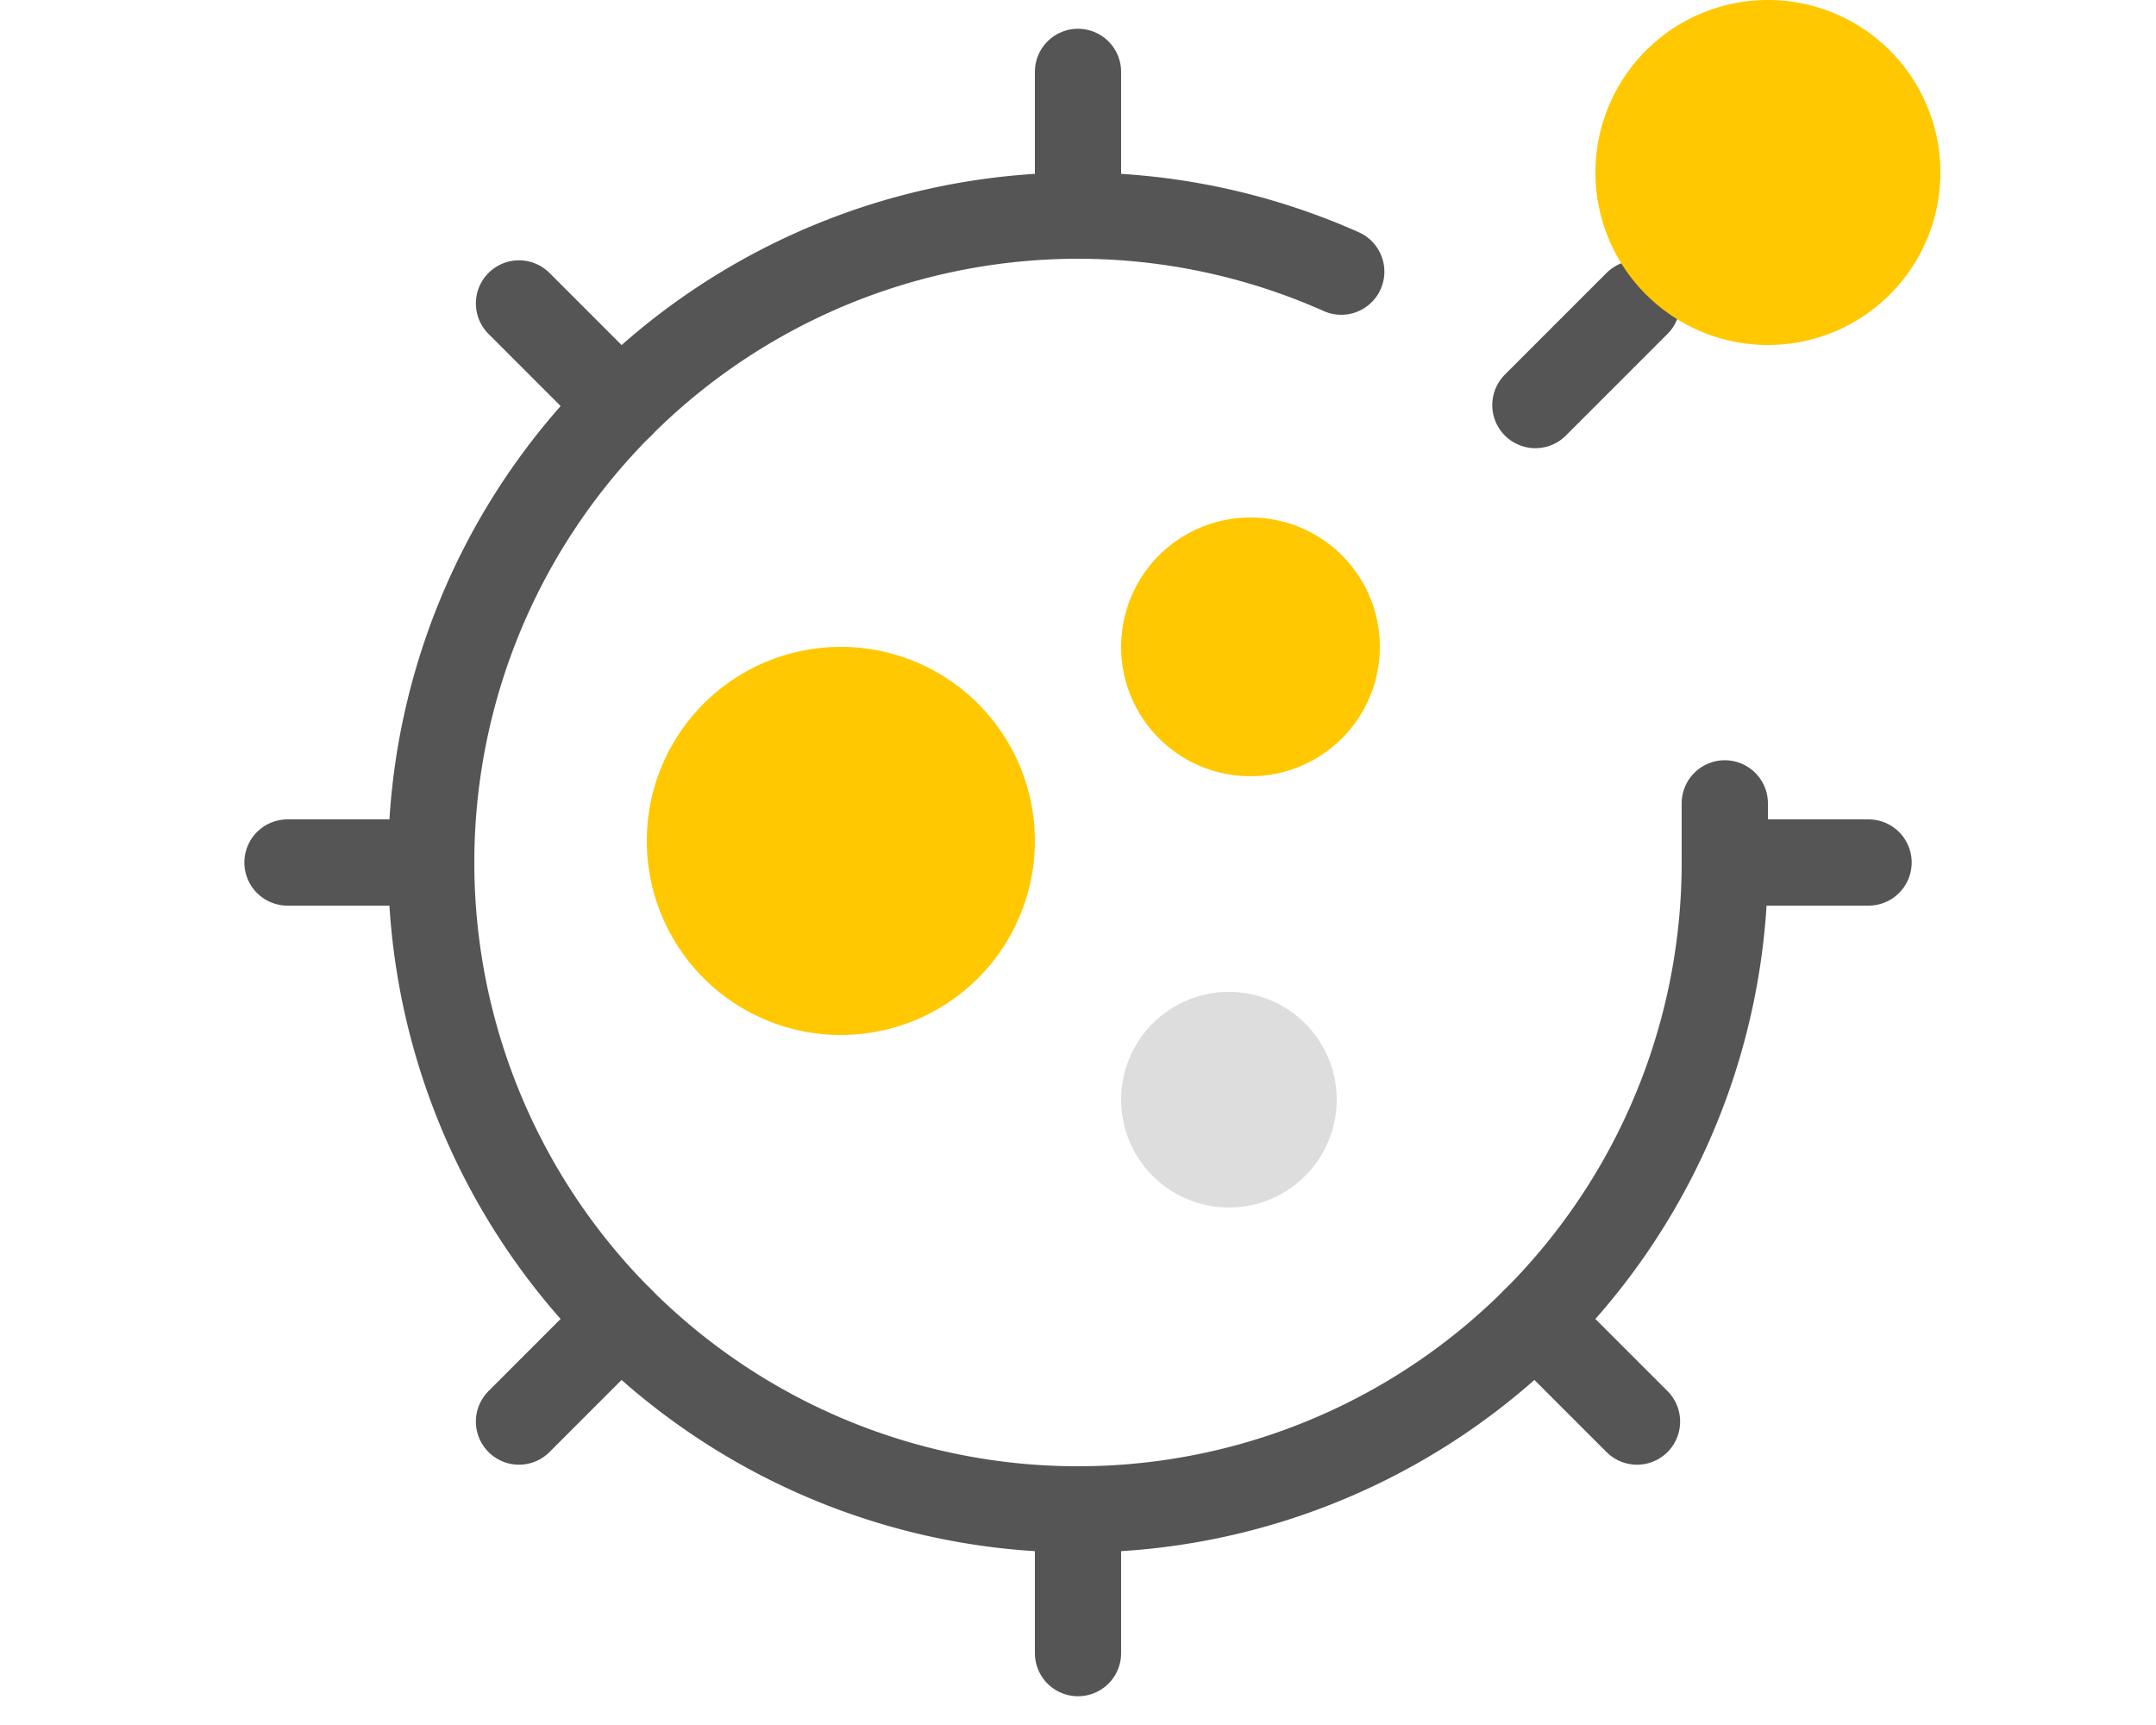 <svg width="50" height="40" viewBox="0 0 50 40" fill="none" xmlns="http://www.w3.org/2000/svg">
    <path d="M40 18.629v1.38a15 15 0 1 1-8.895-13.71" stroke="#555" stroke-width="2" stroke-linecap="round" stroke-linejoin="round"/>
    <path d="M25 1.667V5M12.036 7.036l2.357 2.357M25 35v3.333M35.607 30.607l2.357 2.357M40 20h3.334M35.607 9.393l2.357-2.357M6.667 20H10M12.036 32.964l2.357-2.357" stroke="#555" stroke-width="2" stroke-linecap="round"/>
    <path d="M19.5 24a4.5 4.5 0 1 0 0-9 4.5 4.5 0 0 0 0 9zM29 18a3 3 0 1 0 0-6 3 3 0 0 0 0 6zM41 8a4 4 0 1 0 0-8 4 4 0 0 0 0 8z" fill="#FFC800"/>
    <path d="M28.5 28a2.5 2.5 0 1 0 0-5 2.5 2.5 0 0 0 0 5z" fill="#DDD"/>
</svg>

